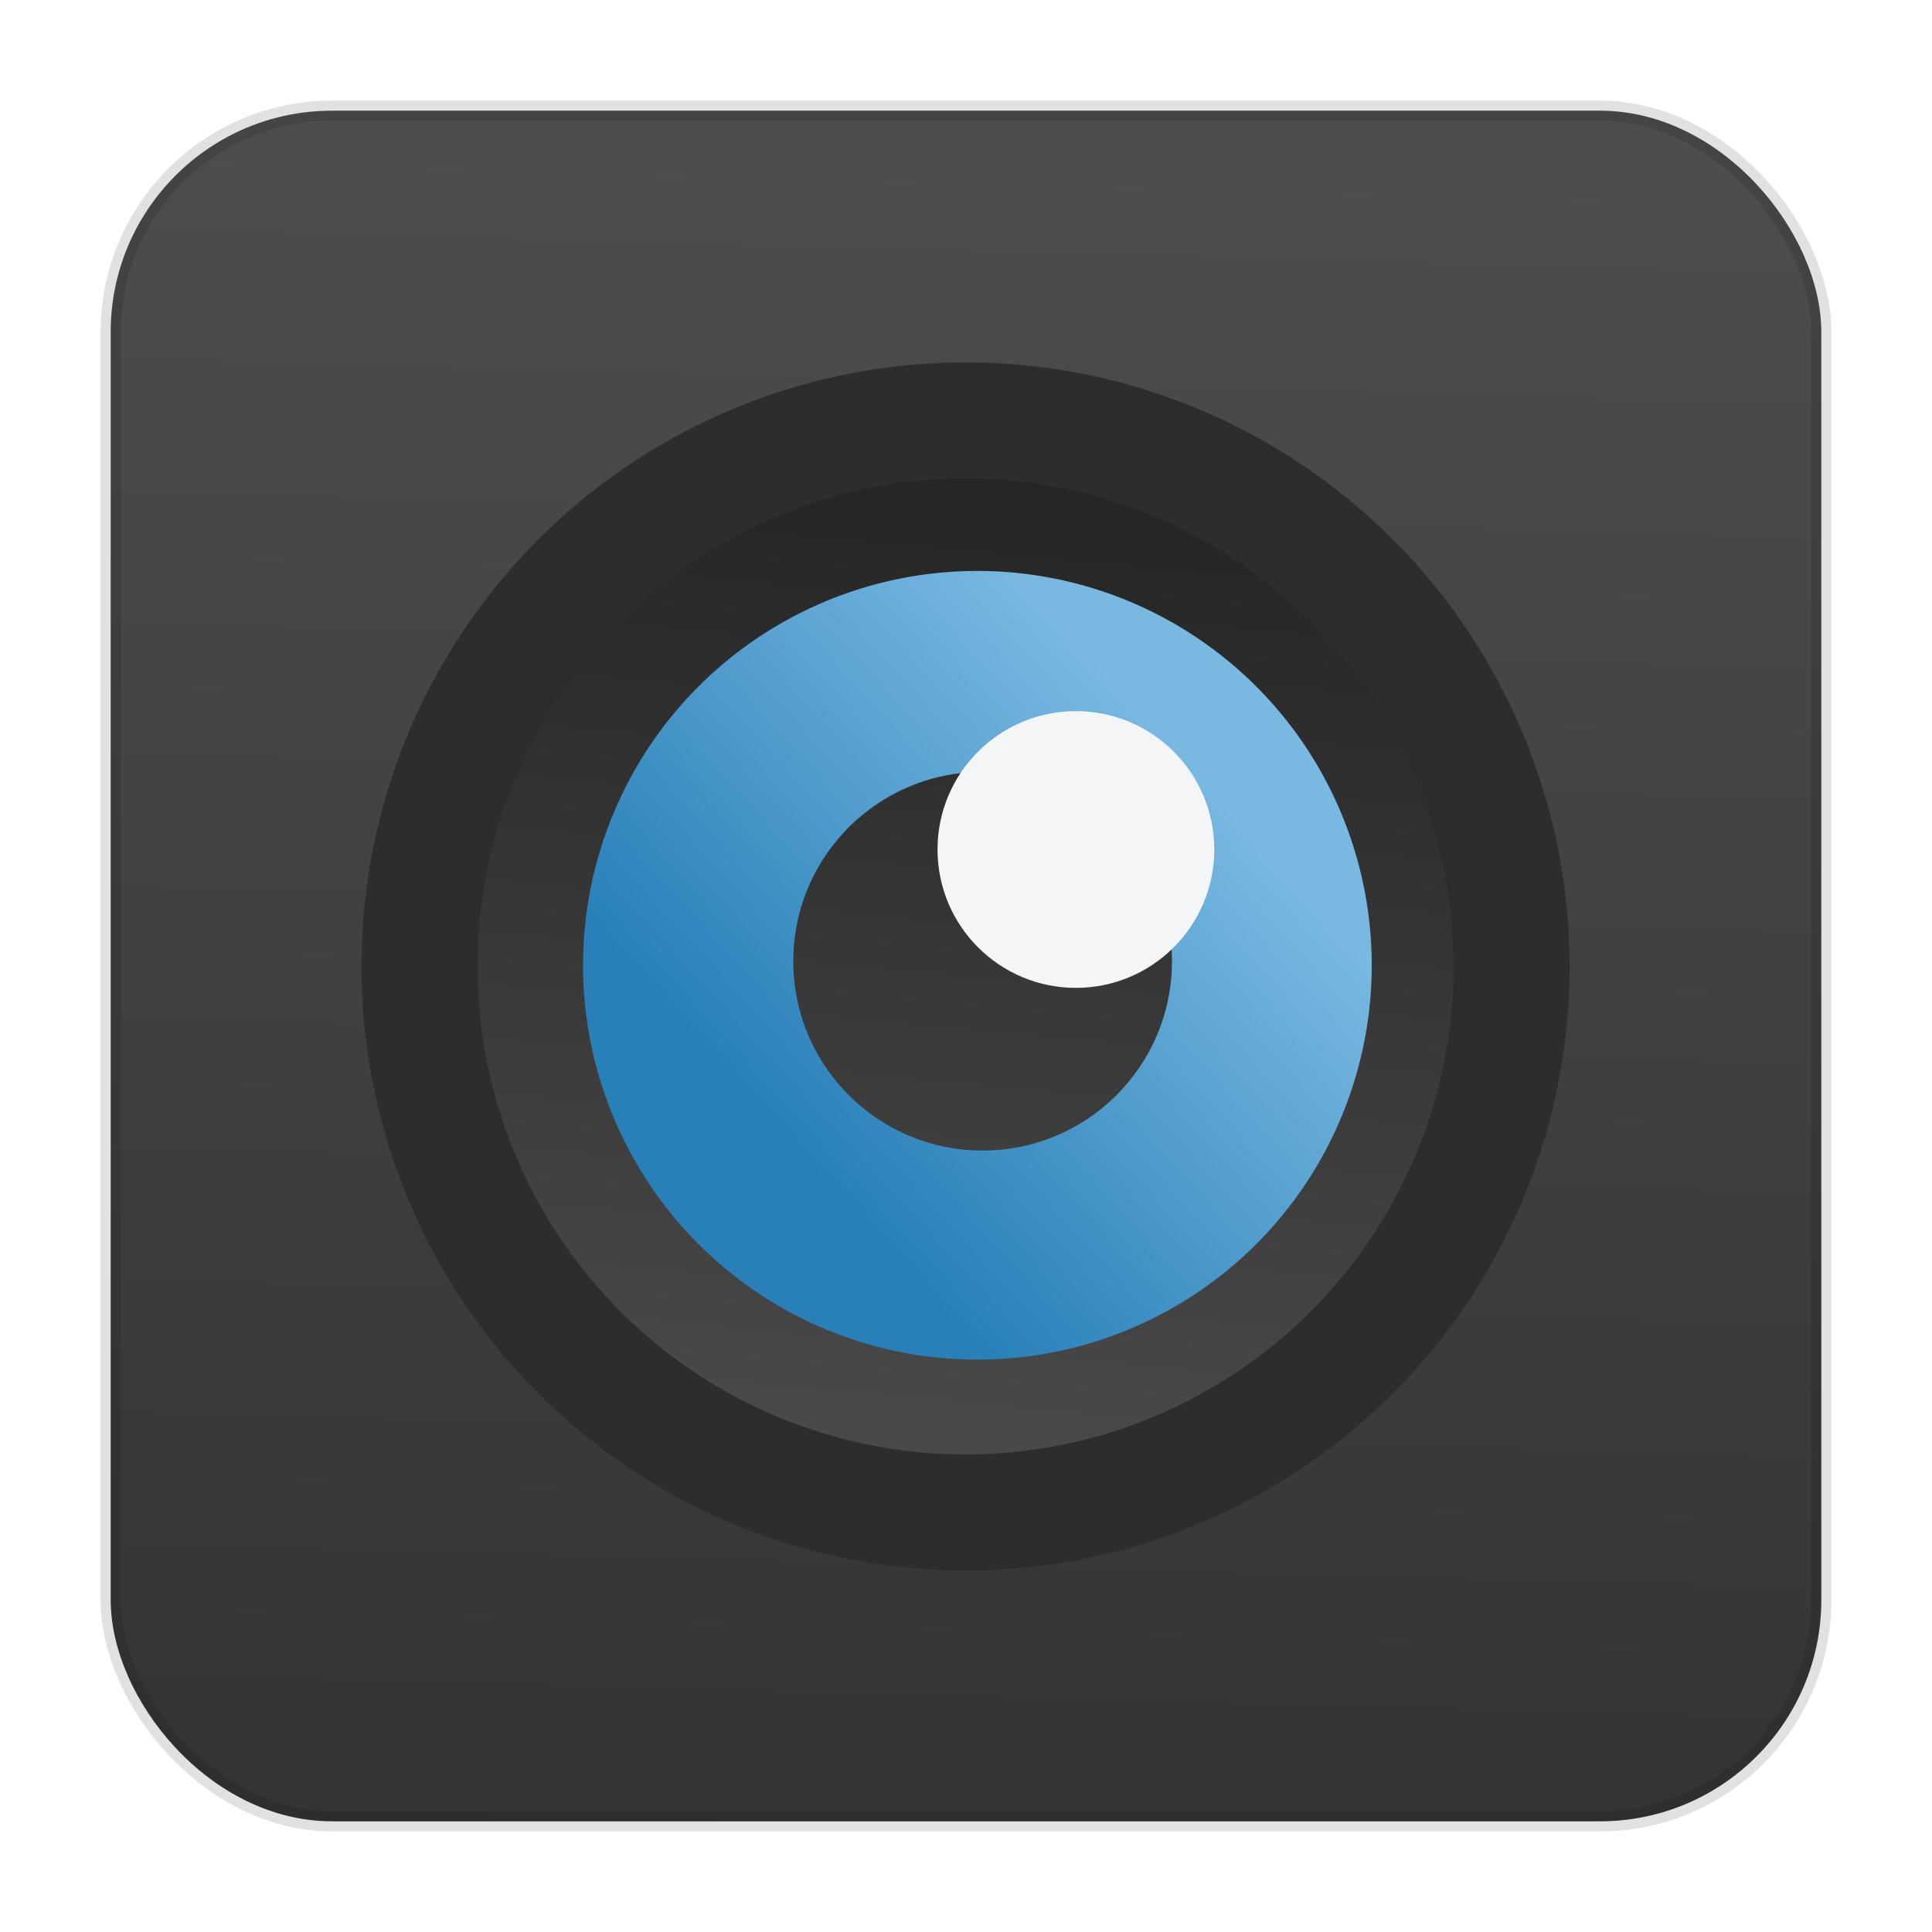 <?xml version="1.0" encoding="UTF-8" standalone="no"?>
<svg
   xmlns:dc="http://purl.org/dc/elements/1.1/"
   xmlns:cc="http://creativecommons.org/ns#"
   xmlns:rdf="http://www.w3.org/1999/02/22-rdf-syntax-ns#"
   xmlns:svg="http://www.w3.org/2000/svg"
   xmlns="http://www.w3.org/2000/svg"
   xmlns:xlink="http://www.w3.org/1999/xlink"
   xmlns:sodipodi="http://sodipodi.sourceforge.net/DTD/sodipodi-0.dtd"
   xmlns:inkscape="http://www.inkscape.org/namespaces/inkscape"
   id="svg2"
   height="96"
   width="96"
   version="1.1"
   inkscape:version="0.91 r13725"
   sodipodi:docname="gnome-screenshot.svg">
  <sodipodi:namedview
     pagecolor="#ffffff"
     bordercolor="#666666"
     borderopacity="1"
     objecttolerance="10"
     gridtolerance="10"
     guidetolerance="10"
     inkscape:pageopacity="0"
     inkscape:pageshadow="2"
     inkscape:window-width="1366"
     inkscape:window-height="716"
     id="namedview120"
     showgrid="false"
     inkscape:zoom="3.4766083"
     inkscape:cx="29.098629"
     inkscape:cy="41.324235"
     inkscape:window-x="0"
     inkscape:window-y="24"
     inkscape:window-maximized="1"
     inkscape:current-layer="svg2" />
  <defs
     id="defs4">
    <linearGradient
       inkscape:collect="always"
       id="linearGradient4323">
      <stop
         style="stop-color:#333333;stop-opacity:1;"
         offset="0"
         id="stop4325" />
      <stop
         style="stop-color:#4d4d4d;stop-opacity:1"
         offset="1"
         id="stop4327" />
    </linearGradient>
    <linearGradient
       inkscape:collect="always"
       id="linearGradient4308">
      <stop
         style="stop-color:#4b4b4b;stop-opacity:1"
         offset="0"
         id="stop4310" />
      <stop
         style="stop-color:#262627;stop-opacity:1"
         offset="1"
         id="stop4312" />
    </linearGradient>
    <linearGradient
       inkscape:collect="always"
       id="linearGradient4300">
      <stop
         style="stop-color:#2980b9;stop-opacity:1;"
         offset="0"
         id="stop4302" />
      <stop
         style="stop-color:#78b8e1;stop-opacity:1"
         offset="1"
         id="stop4304" />
    </linearGradient>
    <linearGradient
       inkscape:collect="always"
       xlink:href="#linearGradient4300"
       id="linearGradient4306"
       x1="-69.173"
       y1="93.131"
       x2="-38.893"
       y2="65.47"
       gradientUnits="userSpaceOnUse" />
    <linearGradient
       inkscape:collect="always"
       xlink:href="#linearGradient4308"
       id="linearGradient4314"
       x1="-69.305"
       y1="105.013"
       x2="-62.492"
       y2="32.2"
       gradientUnits="userSpaceOnUse" />
    <linearGradient
       inkscape:collect="always"
       xlink:href="#linearGradient4323"
       id="linearGradient4329"
       x1="52.46"
       y1="92.584"
       x2="54.758"
       y2="7.731"
       gradientUnits="userSpaceOnUse" />
  </defs>
  <rect
     style="opacity:1;fill:url(#linearGradient4329);fill-opacity:1;stroke:#000000;stroke-width:1;stroke-linecap:butt;stroke-linejoin:miter;stroke-miterlimit:4;stroke-dasharray:none;stroke-dashoffset:0;stroke-opacity:0.12"
     id="rect4155"
     width="85"
     height="85"
     x="5.5"
     y="5.5"
     rx="11"
     ry="11" />
  <g
     id="g4316"
     transform="matrix(0.667,0,0,0.667,94.102,4.296)">
    <ellipse
       ry="37.998"
       rx="37.998"
       cy="65.587"
       cx="-69.323"
       id="path4712"
       style="opacity:1;fill:#2d2d2d;fill-opacity:1;stroke:none;stroke-width:0;stroke-miterlimit:4;stroke-dasharray:none;stroke-opacity:1" />
    <ellipse
       ry="45"
       rx="45"
       style="opacity:1;fill:#2d2d2d;fill-opacity:1;stroke:none;stroke-width:0;stroke-miterlimit:4;stroke-dasharray:none;stroke-opacity:1"
       id="circle4714"
       cx="-69.153"
       cy="65.556" />
    <circle
       r="36.356"
       cy="65.556"
       cx="-69.153"
       id="circle4726"
       style="opacity:1;fill:url(#linearGradient4314);fill-opacity:1;stroke:none;stroke-width:0;stroke-miterlimit:4;stroke-dasharray:none;stroke-opacity:1" />
    <path
       id="shape5"
       d="M -68.271,36.093 A 29.377,29.377 0 0 0 -97.648,65.47 29.377,29.377 0 0 0 -68.271,94.847 29.377,29.377 0 0 0 -38.893,65.47 29.377,29.377 0 0 0 -68.271,36.093 Z m 0.391,14.97 c 7.79,0 14.105,6.315 14.105,14.105 0,7.79 -6.315,14.105 -14.105,14.105 -7.79,0 -14.105,-6.315 -14.105,-14.105 0,-7.79 6.315,-14.105 14.105,-14.105 z"
       style="fill:url(#linearGradient4306);fill-opacity:1;fill-rule:evenodd;stroke:#003bc3;stroke-width:0;stroke-linecap:square;stroke-linejoin:miter;stroke-miterlimit:2.013"
       inkscape:connector-curvature="0" />
    <path
       id="shape6"
       stroke-miterlimit="2"
       d="m -50.623,56.845 c 0,-5.693 -4.615,-10.309 -10.309,-10.309 -5.693,0 -10.308,4.615 -10.308,10.309 0,5.693 4.615,10.308 10.308,10.308 5.693,0 10.309,-4.615 10.309,-10.308"
       inkscape:connector-curvature="0"
       style="fill:#f4f5f6;fill-opacity:1;fill-rule:evenodd;stroke:#003bc3;stroke-width:0;stroke-linecap:square;stroke-linejoin:miter;stroke-miterlimit:2" />
  </g>
</svg>
